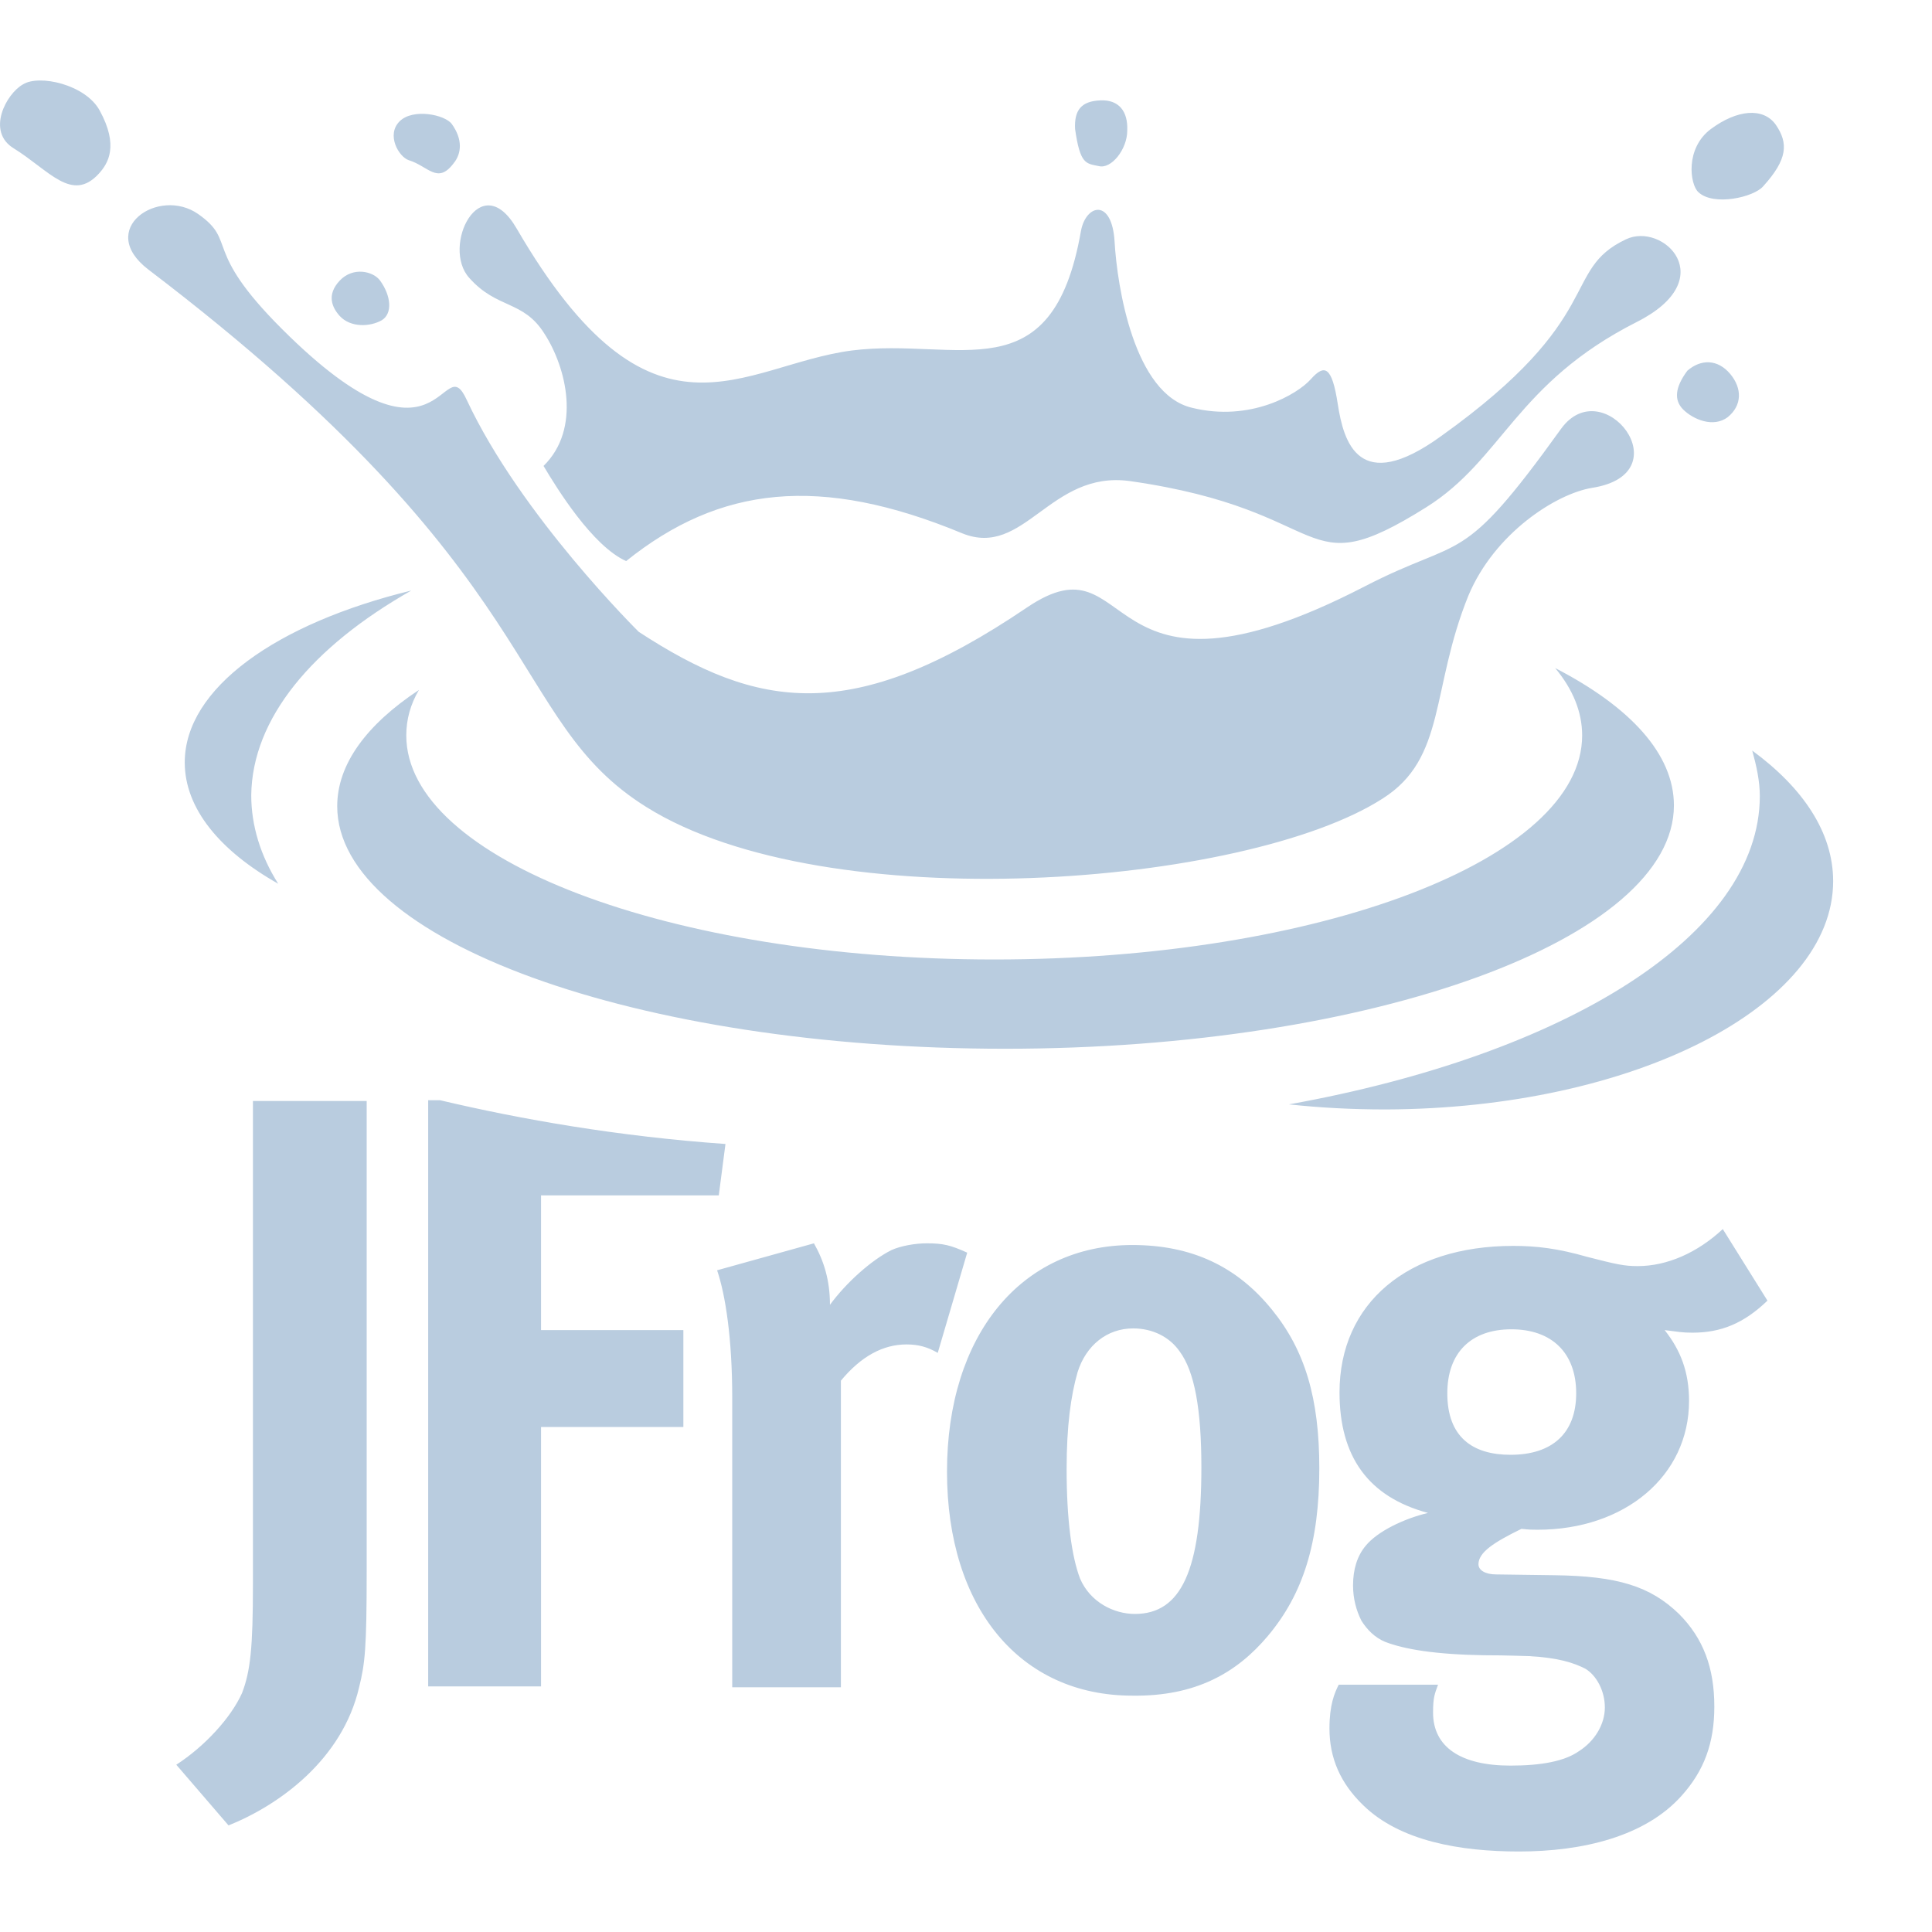 <svg width="24" height="24" viewBox="0 0 24 24" fill="none" xmlns="http://www.w3.org/2000/svg">
<path d="M10.111 15.445L8.908 15.78C9.012 16.084 9.096 16.628 9.096 17.36V20.96H10.446V17.151C10.697 16.848 10.969 16.701 11.262 16.701C11.408 16.701 11.524 16.733 11.649 16.806L12.015 15.561C11.806 15.466 11.712 15.445 11.513 15.445C11.367 15.445 11.189 15.477 11.074 15.529C10.822 15.655 10.509 15.937 10.31 16.209C10.31 15.906 10.236 15.665 10.111 15.445ZM5.465 13.667H5.319V20.949H6.721V17.727H8.489V16.523H6.721V14.849H8.929L9.012 14.211C7.683 14.117 6.48 13.907 5.465 13.667ZM2.19 21.922L2.839 22.676C3.467 22.424 4.252 21.86 4.461 20.96C4.534 20.667 4.555 20.478 4.555 19.526V13.677H3.142V19.683C3.142 20.468 3.111 20.761 3.006 21.033C2.87 21.336 2.546 21.692 2.19 21.922ZM14.924 18.229C14.924 19.505 14.673 20.049 14.098 20.049C13.836 20.049 13.543 19.903 13.417 19.61C13.313 19.338 13.25 18.877 13.25 18.25C13.25 17.716 13.302 17.339 13.386 17.046C13.491 16.712 13.752 16.502 14.077 16.502C14.317 16.502 14.527 16.607 14.652 16.785C14.84 17.036 14.924 17.507 14.924 18.229ZM15.751 20.321C16.19 19.798 16.389 19.16 16.389 18.239C16.389 17.371 16.211 16.774 15.803 16.272C15.364 15.728 14.799 15.466 14.066 15.466C12.685 15.466 11.764 16.586 11.764 18.281C11.764 19.976 12.675 21.064 14.066 21.064C14.851 21.075 15.364 20.782 15.751 20.321ZM19.58 17.308C19.58 17.8 19.287 18.072 18.764 18.072C18.293 18.072 17.979 17.852 17.979 17.308C17.979 16.806 18.272 16.513 18.775 16.513C19.277 16.513 19.58 16.806 19.58 17.308ZM21.956 16.157L21.401 15.268C21.087 15.561 20.71 15.728 20.344 15.728C20.177 15.728 20.082 15.707 19.716 15.613C19.35 15.508 19.088 15.477 18.796 15.477C17.488 15.477 16.64 16.188 16.64 17.297C16.64 18.093 16.996 18.595 17.739 18.794C17.435 18.867 17.111 19.024 16.965 19.202C16.86 19.327 16.808 19.495 16.808 19.694C16.808 19.861 16.849 20.008 16.912 20.133C16.985 20.248 17.079 20.342 17.205 20.395C17.446 20.489 17.833 20.552 18.429 20.562C18.743 20.562 18.932 20.573 18.994 20.573C19.361 20.593 19.549 20.656 19.695 20.73C19.831 20.813 19.936 21.002 19.936 21.211C19.936 21.42 19.811 21.629 19.612 21.755C19.434 21.88 19.141 21.933 18.764 21.933C18.147 21.933 17.802 21.703 17.802 21.274C17.802 21.085 17.822 21.043 17.864 20.928H16.63C16.577 21.033 16.515 21.179 16.515 21.472C16.515 21.839 16.651 22.152 16.933 22.424C17.393 22.874 18.147 23 18.869 23C19.664 23 20.438 22.812 20.888 22.309C21.171 21.995 21.296 21.65 21.296 21.2C21.296 20.719 21.16 20.353 20.857 20.049C20.501 19.704 20.093 19.578 19.308 19.568L18.586 19.558C18.45 19.558 18.366 19.505 18.366 19.432C18.366 19.285 18.555 19.16 18.9 18.992C19.005 19.003 19.036 19.003 19.099 19.003C20.187 19.003 20.982 18.333 20.982 17.402C20.982 17.046 20.878 16.774 20.679 16.523C20.846 16.544 20.899 16.555 21.024 16.555C21.38 16.555 21.663 16.439 21.956 16.157ZM5.109 7.336C3.435 7.744 2.295 8.55 2.295 9.471C2.295 10.046 2.734 10.57 3.456 10.978C3.237 10.632 3.121 10.256 3.121 9.879C3.132 8.927 3.875 8.037 5.109 7.336ZM22.772 10.946C22.772 10.339 22.395 9.785 21.767 9.324C21.819 9.513 21.861 9.701 21.861 9.889C21.861 11.616 19.444 13.102 16.012 13.719C16.399 13.761 16.797 13.782 17.216 13.782C20.281 13.771 22.772 12.505 22.772 10.946ZM20.794 10.005C20.794 9.366 20.25 8.78 19.319 8.299C19.538 8.561 19.654 8.843 19.654 9.136C19.654 10.674 16.389 11.919 12.35 11.919C8.322 11.919 5.047 10.674 5.047 9.136C5.047 8.937 5.099 8.749 5.204 8.571C4.555 9 4.189 9.492 4.189 10.015C4.189 11.679 7.903 13.028 12.486 13.028C17.069 13.028 20.794 11.658 20.794 10.005ZM17.174 9.921C15.479 11.009 10.268 11.428 8.029 10.025C6.271 8.927 6.878 7.179 1.845 3.35C1.186 2.848 1.97 2.314 2.462 2.659C2.954 3.005 2.504 3.088 3.498 4.082C5.507 6.091 5.486 4.281 5.8 4.972C6.47 6.405 7.935 7.849 7.935 7.849C9.41 8.812 10.582 9.021 12.758 7.546C14.139 6.614 13.574 9.031 16.954 7.284C18.189 6.646 18.136 7.075 19.392 5.327C19.915 4.605 20.909 5.882 19.779 6.06C19.329 6.133 18.565 6.625 18.241 7.399C17.77 8.561 17.969 9.419 17.174 9.921ZM7.778 6.97C7.359 6.782 6.92 6.07 6.752 5.788C7.223 5.327 7.035 4.564 6.763 4.145C6.501 3.727 6.177 3.842 5.831 3.454C5.476 3.067 5.967 2.063 6.417 2.837C8.102 5.736 9.211 4.532 10.582 4.354C11.9 4.187 13.072 4.909 13.428 2.869C13.491 2.534 13.815 2.46 13.846 3.005C13.878 3.559 14.087 4.898 14.809 5.066C15.531 5.244 16.117 4.898 16.284 4.71C16.452 4.522 16.546 4.543 16.619 5.024C16.692 5.495 16.881 6.154 17.896 5.422C19.978 3.936 19.381 3.36 20.198 2.973C20.658 2.753 21.39 3.465 20.334 3.999C18.827 4.762 18.67 5.704 17.718 6.301C16.117 7.305 16.609 6.342 14.035 5.976C13.041 5.84 12.727 6.939 11.953 6.625C10.184 5.892 8.939 6.039 7.778 6.97ZM13.355 1.602C13.417 2.042 13.491 2.031 13.648 2.063C13.805 2.105 14.003 1.854 14.003 1.623C14.014 1.383 13.899 1.236 13.668 1.247C13.428 1.257 13.344 1.372 13.355 1.602ZM21.098 2.387C21.286 2.565 21.788 2.45 21.903 2.314C22.207 1.979 22.217 1.78 22.06 1.55C21.903 1.33 21.579 1.362 21.254 1.602C20.93 1.843 20.993 2.293 21.098 2.387ZM20.961 4.605C20.805 4.815 20.794 4.972 20.909 5.087C21.035 5.212 21.286 5.317 21.464 5.181C21.642 5.034 21.642 4.825 21.495 4.647C21.338 4.459 21.129 4.459 20.961 4.605ZM5.078 1.99C5.319 2.063 5.434 2.293 5.633 2.031C5.737 1.906 5.748 1.728 5.612 1.54C5.528 1.425 5.13 1.341 4.963 1.508C4.796 1.676 4.953 1.948 5.078 1.99ZM0.171 1.843C0.61 2.115 0.893 2.523 1.228 2.157C1.343 2.031 1.479 1.812 1.238 1.372C1.06 1.048 0.485 0.922 0.286 1.048C0.077 1.163 -0.174 1.634 0.171 1.843ZM4.22 3.925C4.356 4.072 4.597 4.061 4.743 3.978C4.879 3.894 4.858 3.674 4.722 3.486C4.639 3.371 4.388 3.308 4.22 3.486C4.053 3.664 4.126 3.821 4.22 3.925Z" fill="#B9CCDF"/>
</svg>
